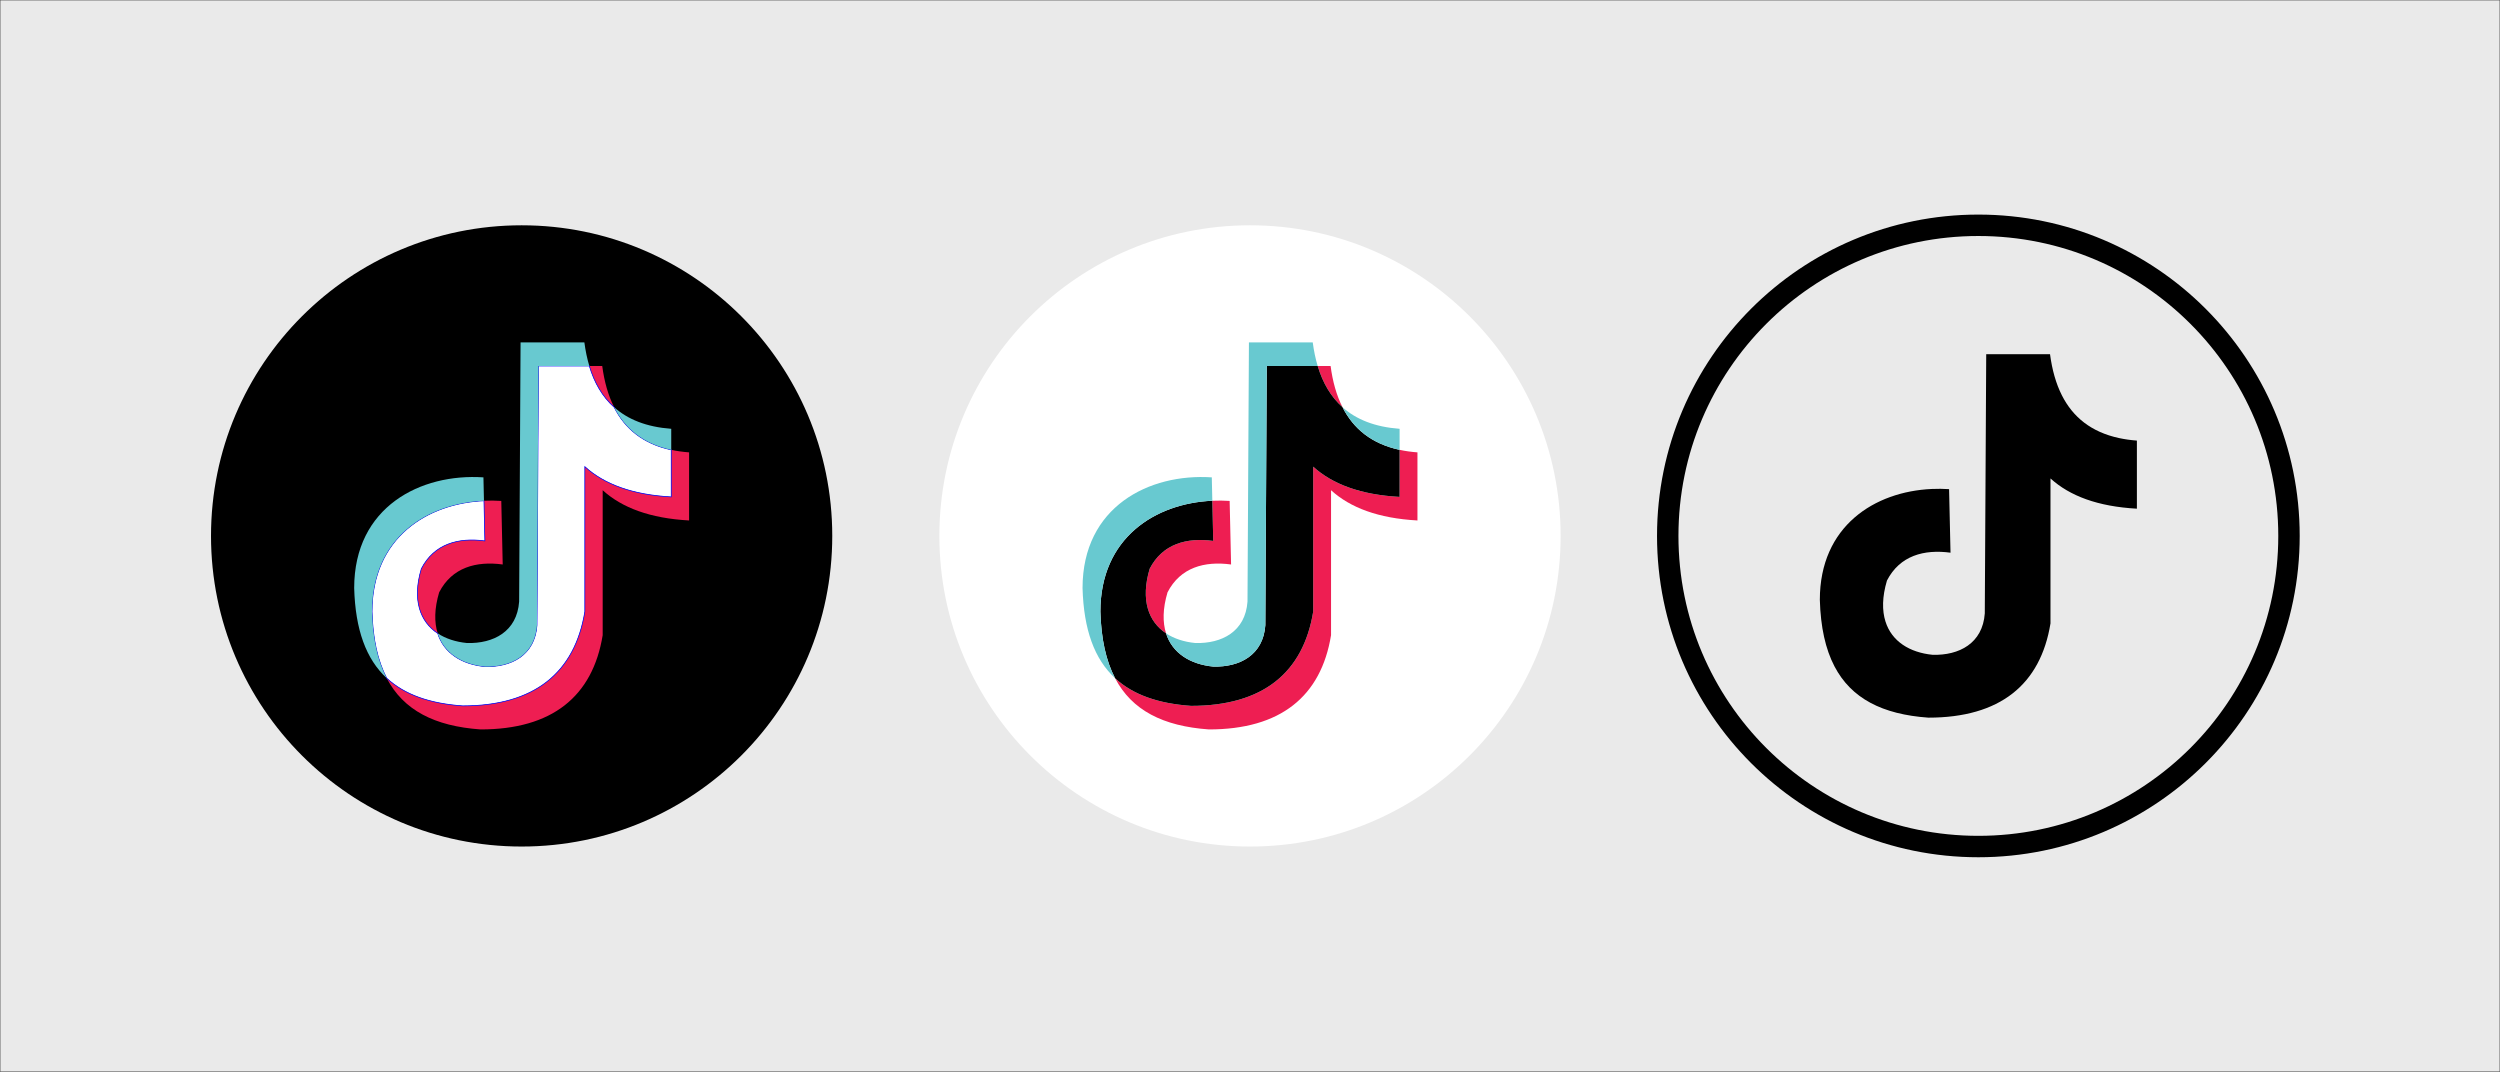 <?xml version="1.0" encoding="UTF-8"?>
<svg xmlns="http://www.w3.org/2000/svg" xmlns:xlink="http://www.w3.org/1999/xlink" width="3501" height="1501" viewBox="0 0 3501 1501">
<rect x="0" y="0" width="3501" height="1501" fill="#333333" stroke="none"/>
<defs>
<clipPath id="clip-0">
<path clip-rule="nonzero" d="M 1273 273 L 2228 273 L 2228 1228 L 1273 1228 Z M 1273 273 "/>
</clipPath>
<clipPath id="clip-1">
<path clip-rule="nonzero" d="M 2228 750.5 C 2228 1014.219 2014.219 1228 1750.5 1228 C 1486.781 1228 1273 1014.219 1273 750.5 C 1273 486.781 1486.781 273 1750.5 273 C 2014.219 273 2228 486.781 2228 750.5 Z M 2228 750.5 "/>
</clipPath>
<clipPath id="clip-2">
<path clip-rule="nonzero" d="M 2228 750.5 C 2228 1014.219 2014.219 1228 1750.5 1228 C 1486.781 1228 1273 1014.219 1273 750.5 C 1273 486.781 1486.781 273 1750.5 273 C 2014.219 273 2228 486.781 2228 750.5 "/>
</clipPath>
<radialGradient id="radial-pattern-0" gradientUnits="userSpaceOnUse" cx="0" cy="0" fx="0" fy="0" r="477.5" gradientTransform="matrix(1, 0, 0, 1, 1750.5, 750.5)">
<stop offset="0" stop-color="rgb(13.876%, 12.311%, 12.701%)" stop-opacity="1"/>
<stop offset="0.125" stop-color="rgb(14.133%, 12.572%, 12.962%)" stop-opacity="1"/>
<stop offset="0.152" stop-color="rgb(14.357%, 12.802%, 13.19%)" stop-opacity="1"/>
<stop offset="0.176" stop-color="rgb(14.626%, 13.075%, 13.463%)" stop-opacity="1"/>
<stop offset="0.199" stop-color="rgb(14.957%, 13.412%, 13.799%)" stop-opacity="1"/>
<stop offset="0.223" stop-color="rgb(15.242%, 13.704%, 14.088%)" stop-opacity="1"/>
<stop offset="0.234" stop-color="rgb(15.459%, 13.925%, 14.308%)" stop-opacity="1"/>
<stop offset="0.246" stop-color="rgb(15.694%, 14.165%, 14.548%)" stop-opacity="1"/>
<stop offset="0.258" stop-color="rgb(15.903%, 14.378%, 14.76%)" stop-opacity="1"/>
<stop offset="0.266" stop-color="rgb(16.081%, 14.56%, 14.94%)" stop-opacity="1"/>
<stop offset="0.273" stop-color="rgb(16.267%, 14.751%, 15.129%)" stop-opacity="1"/>
<stop offset="0.281" stop-color="rgb(16.463%, 14.951%, 15.327%)" stop-opacity="1"/>
<stop offset="0.289" stop-color="rgb(16.667%, 15.16%, 15.536%)" stop-opacity="1"/>
<stop offset="0.297" stop-color="rgb(16.882%, 15.378%, 15.753%)" stop-opacity="1"/>
<stop offset="0.305" stop-color="rgb(17.107%, 15.605%, 15.981%)" stop-opacity="1"/>
<stop offset="0.312" stop-color="rgb(17.34%, 15.843%, 16.217%)" stop-opacity="1"/>
<stop offset="0.32" stop-color="rgb(17.583%, 16.092%, 16.464%)" stop-opacity="1"/>
<stop offset="0.328" stop-color="rgb(17.836%, 16.35%, 16.722%)" stop-opacity="1"/>
<stop offset="0.336" stop-color="rgb(18.1%, 16.618%, 16.989%)" stop-opacity="1"/>
<stop offset="0.344" stop-color="rgb(18.373%, 16.898%, 17.267%)" stop-opacity="1"/>
<stop offset="0.352" stop-color="rgb(18.657%, 17.188%, 17.555%)" stop-opacity="1"/>
<stop offset="0.359" stop-color="rgb(18.951%, 17.488%, 17.854%)" stop-opacity="1"/>
<stop offset="0.367" stop-color="rgb(19.257%, 17.799%, 18.164%)" stop-opacity="1"/>
<stop offset="0.375" stop-color="rgb(19.572%, 18.123%, 18.486%)" stop-opacity="1"/>
<stop offset="0.383" stop-color="rgb(19.901%, 18.457%, 18.817%)" stop-opacity="1"/>
<stop offset="0.391" stop-color="rgb(20.239%, 18.802%, 19.16%)" stop-opacity="1"/>
<stop offset="0.398" stop-color="rgb(20.59%, 19.159%, 19.516%)" stop-opacity="1"/>
<stop offset="0.406" stop-color="rgb(20.952%, 19.528%, 19.884%)" stop-opacity="1"/>
<stop offset="0.414" stop-color="rgb(21.324%, 19.91%, 20.264%)" stop-opacity="1"/>
<stop offset="0.422" stop-color="rgb(21.611%, 20.201%, 20.554%)" stop-opacity="1"/>
<stop offset="0.426" stop-color="rgb(21.806%, 20.401%, 20.752%)" stop-opacity="1"/>
<stop offset="0.43" stop-color="rgb(22.006%, 20.604%, 20.953%)" stop-opacity="1"/>
<stop offset="0.434" stop-color="rgb(22.208%, 20.81%, 21.158%)" stop-opacity="1"/>
<stop offset="0.438" stop-color="rgb(22.412%, 21.019%, 21.367%)" stop-opacity="1"/>
<stop offset="0.441" stop-color="rgb(22.62%, 21.23%, 21.577%)" stop-opacity="1"/>
<stop offset="0.445" stop-color="rgb(22.83%, 21.445%, 21.791%)" stop-opacity="1"/>
<stop offset="0.449" stop-color="rgb(23.044%, 21.663%, 22.008%)" stop-opacity="1"/>
<stop offset="0.453" stop-color="rgb(23.262%, 21.884%, 22.229%)" stop-opacity="1"/>
<stop offset="0.457" stop-color="rgb(23.482%, 22.11%, 22.452%)" stop-opacity="1"/>
<stop offset="0.461" stop-color="rgb(23.705%, 22.337%, 22.679%)" stop-opacity="1"/>
<stop offset="0.465" stop-color="rgb(23.932%, 22.568%, 22.91%)" stop-opacity="1"/>
<stop offset="0.469" stop-color="rgb(24.161%, 22.803%, 23.141%)" stop-opacity="1"/>
<stop offset="0.473" stop-color="rgb(24.394%, 23.039%, 23.378%)" stop-opacity="1"/>
<stop offset="0.477" stop-color="rgb(24.631%, 23.28%, 23.618%)" stop-opacity="1"/>
<stop offset="0.48" stop-color="rgb(24.87%, 23.524%, 23.86%)" stop-opacity="1"/>
<stop offset="0.484" stop-color="rgb(25.113%, 23.772%, 24.107%)" stop-opacity="1"/>
<stop offset="0.488" stop-color="rgb(25.359%, 24.023%, 24.356%)" stop-opacity="1"/>
<stop offset="0.492" stop-color="rgb(25.607%, 24.277%, 24.609%)" stop-opacity="1"/>
<stop offset="0.496" stop-color="rgb(25.859%, 24.535%, 24.866%)" stop-opacity="1"/>
<stop offset="0.5" stop-color="rgb(26.115%, 24.796%, 25.125%)" stop-opacity="1"/>
<stop offset="0.504" stop-color="rgb(26.373%, 25.06%, 25.389%)" stop-opacity="1"/>
<stop offset="0.508" stop-color="rgb(26.636%, 25.328%, 25.655%)" stop-opacity="1"/>
<stop offset="0.512" stop-color="rgb(26.903%, 25.598%, 25.925%)" stop-opacity="1"/>
<stop offset="0.516" stop-color="rgb(27.171%, 25.873%, 26.198%)" stop-opacity="1"/>
<stop offset="0.52" stop-color="rgb(27.444%, 26.152%, 26.476%)" stop-opacity="1"/>
<stop offset="0.523" stop-color="rgb(27.721%, 26.433%, 26.755%)" stop-opacity="1"/>
<stop offset="0.527" stop-color="rgb(28%, 26.718%, 27.039%)" stop-opacity="1"/>
<stop offset="0.531" stop-color="rgb(28.284%, 27.008%, 27.325%)" stop-opacity="1"/>
<stop offset="0.535" stop-color="rgb(28.569%, 27.299%, 27.617%)" stop-opacity="1"/>
<stop offset="0.539" stop-color="rgb(28.859%, 27.596%, 27.911%)" stop-opacity="1"/>
<stop offset="0.543" stop-color="rgb(29.153%, 27.895%, 28.209%)" stop-opacity="1"/>
<stop offset="0.547" stop-color="rgb(29.451%, 28.198%, 28.511%)" stop-opacity="1"/>
<stop offset="0.551" stop-color="rgb(29.752%, 28.505%, 28.816%)" stop-opacity="1"/>
<stop offset="0.555" stop-color="rgb(30.055%, 28.815%, 29.124%)" stop-opacity="1"/>
<stop offset="0.559" stop-color="rgb(30.362%, 29.129%, 29.437%)" stop-opacity="1"/>
<stop offset="0.562" stop-color="rgb(30.675%, 29.446%, 29.753%)" stop-opacity="1"/>
<stop offset="0.566" stop-color="rgb(30.989%, 29.768%, 30.074%)" stop-opacity="1"/>
<stop offset="0.57" stop-color="rgb(31.308%, 30.093%, 30.397%)" stop-opacity="1"/>
<stop offset="0.574" stop-color="rgb(31.63%, 30.421%, 30.724%)" stop-opacity="1"/>
<stop offset="0.578" stop-color="rgb(31.956%, 30.754%, 31.055%)" stop-opacity="1"/>
<stop offset="0.582" stop-color="rgb(32.286%, 31.09%, 31.389%)" stop-opacity="1"/>
<stop offset="0.586" stop-color="rgb(32.619%, 31.43%, 31.728%)" stop-opacity="1"/>
<stop offset="0.59" stop-color="rgb(32.956%, 31.775%, 32.069%)" stop-opacity="1"/>
<stop offset="0.594" stop-color="rgb(33.298%, 32.121%, 32.416%)" stop-opacity="1"/>
<stop offset="0.598" stop-color="rgb(33.641%, 32.474%, 32.765%)" stop-opacity="1"/>
<stop offset="0.602" stop-color="rgb(33.99%, 32.829%, 33.119%)" stop-opacity="1"/>
<stop offset="0.605" stop-color="rgb(34.343%, 33.188%, 33.476%)" stop-opacity="1"/>
<stop offset="0.609" stop-color="rgb(34.698%, 33.551%, 33.838%)" stop-opacity="1"/>
<stop offset="0.613" stop-color="rgb(35.057%, 33.919%, 34.203%)" stop-opacity="1"/>
<stop offset="0.617" stop-color="rgb(35.422%, 34.29%, 34.572%)" stop-opacity="1"/>
<stop offset="0.621" stop-color="rgb(35.789%, 34.663%, 34.946%)" stop-opacity="1"/>
<stop offset="0.625" stop-color="rgb(36.16%, 35.042%, 35.323%)" stop-opacity="1"/>
<stop offset="0.629" stop-color="rgb(36.534%, 35.425%, 35.703%)" stop-opacity="1"/>
<stop offset="0.633" stop-color="rgb(36.914%, 35.811%, 36.087%)" stop-opacity="1"/>
<stop offset="0.637" stop-color="rgb(37.297%, 36.203%, 36.476%)" stop-opacity="1"/>
<stop offset="0.641" stop-color="rgb(37.683%, 36.598%, 36.868%)" stop-opacity="1"/>
<stop offset="0.645" stop-color="rgb(38.075%, 36.996%, 37.265%)" stop-opacity="1"/>
<stop offset="0.648" stop-color="rgb(38.47%, 37.398%, 37.666%)" stop-opacity="1"/>
<stop offset="0.652" stop-color="rgb(38.869%, 37.805%, 38.071%)" stop-opacity="1"/>
<stop offset="0.656" stop-color="rgb(39.272%, 38.216%, 38.48%)" stop-opacity="1"/>
<stop offset="0.66" stop-color="rgb(39.679%, 38.631%, 38.893%)" stop-opacity="1"/>
<stop offset="0.664" stop-color="rgb(40.089%, 39.05%, 39.31%)" stop-opacity="1"/>
<stop offset="0.668" stop-color="rgb(40.504%, 39.473%, 39.731%)" stop-opacity="1"/>
<stop offset="0.672" stop-color="rgb(40.923%, 39.9%, 40.157%)" stop-opacity="1"/>
<stop offset="0.676" stop-color="rgb(41.345%, 40.332%, 40.585%)" stop-opacity="1"/>
<stop offset="0.68" stop-color="rgb(41.772%, 40.768%, 41.019%)" stop-opacity="1"/>
<stop offset="0.684" stop-color="rgb(42.204%, 41.208%, 41.457%)" stop-opacity="1"/>
<stop offset="0.688" stop-color="rgb(42.639%, 41.652%, 41.899%)" stop-opacity="1"/>
<stop offset="0.691" stop-color="rgb(43.079%, 42.101%, 42.345%)" stop-opacity="1"/>
<stop offset="0.695" stop-color="rgb(43.523%, 42.554%, 42.795%)" stop-opacity="1"/>
<stop offset="0.699" stop-color="rgb(43.97%, 43.01%, 43.25%)" stop-opacity="1"/>
<stop offset="0.703" stop-color="rgb(44.423%, 43.471%, 43.709%)" stop-opacity="1"/>
<stop offset="0.707" stop-color="rgb(44.879%, 43.936%, 44.171%)" stop-opacity="1"/>
<stop offset="0.711" stop-color="rgb(45.338%, 44.406%, 44.64%)" stop-opacity="1"/>
<stop offset="0.715" stop-color="rgb(45.804%, 44.881%, 45.111%)" stop-opacity="1"/>
<stop offset="0.719" stop-color="rgb(46.272%, 45.358%, 45.587%)" stop-opacity="1"/>
<stop offset="0.723" stop-color="rgb(46.745%, 45.84%, 46.068%)" stop-opacity="1"/>
<stop offset="0.727" stop-color="rgb(47.223%, 46.327%, 46.552%)" stop-opacity="1"/>
<stop offset="0.73" stop-color="rgb(47.705%, 46.82%, 47.041%)" stop-opacity="1"/>
<stop offset="0.734" stop-color="rgb(48.192%, 47.316%, 47.534%)" stop-opacity="1"/>
<stop offset="0.738" stop-color="rgb(48.682%, 47.815%, 48.032%)" stop-opacity="1"/>
<stop offset="0.742" stop-color="rgb(49.176%, 48.32%, 48.534%)" stop-opacity="1"/>
<stop offset="0.746" stop-color="rgb(49.675%, 48.828%, 49.04%)" stop-opacity="1"/>
<stop offset="0.75" stop-color="rgb(50.179%, 49.342%, 49.551%)" stop-opacity="1"/>
<stop offset="0.754" stop-color="rgb(50.687%, 49.86%, 50.067%)" stop-opacity="1"/>
<stop offset="0.758" stop-color="rgb(51.198%, 50.383%, 50.587%)" stop-opacity="1"/>
<stop offset="0.762" stop-color="rgb(51.715%, 50.909%, 51.111%)" stop-opacity="1"/>
<stop offset="0.766" stop-color="rgb(52.235%, 51.442%, 51.64%)" stop-opacity="1"/>
<stop offset="0.77" stop-color="rgb(52.762%, 51.978%, 52.173%)" stop-opacity="1"/>
<stop offset="0.773" stop-color="rgb(53.291%, 52.519%, 52.711%)" stop-opacity="1"/>
<stop offset="0.777" stop-color="rgb(53.827%, 53.064%, 53.253%)" stop-opacity="1"/>
<stop offset="0.781" stop-color="rgb(54.366%, 53.613%, 53.801%)" stop-opacity="1"/>
<stop offset="0.785" stop-color="rgb(54.909%, 54.167%, 54.353%)" stop-opacity="1"/>
<stop offset="0.789" stop-color="rgb(55.457%, 54.727%, 54.91%)" stop-opacity="1"/>
<stop offset="0.793" stop-color="rgb(56.009%, 55.29%, 55.47%)" stop-opacity="1"/>
<stop offset="0.797" stop-color="rgb(56.566%, 55.859%, 56.036%)" stop-opacity="1"/>
<stop offset="0.801" stop-color="rgb(57.127%, 56.432%, 56.606%)" stop-opacity="1"/>
<stop offset="0.805" stop-color="rgb(57.693%, 57.01%, 57.181%)" stop-opacity="1"/>
<stop offset="0.809" stop-color="rgb(58.266%, 57.591%, 57.759%)" stop-opacity="1"/>
<stop offset="0.812" stop-color="rgb(58.841%, 58.179%, 58.344%)" stop-opacity="1"/>
<stop offset="0.816" stop-color="rgb(59.421%, 58.771%, 58.932%)" stop-opacity="1"/>
<stop offset="0.82" stop-color="rgb(60.005%, 59.367%, 59.526%)" stop-opacity="1"/>
<stop offset="0.824" stop-color="rgb(60.594%, 59.969%, 60.124%)" stop-opacity="1"/>
<stop offset="0.828" stop-color="rgb(61.188%, 60.574%, 60.727%)" stop-opacity="1"/>
<stop offset="0.832" stop-color="rgb(61.787%, 61.185%, 61.336%)" stop-opacity="1"/>
<stop offset="0.836" stop-color="rgb(62.39%, 61.8%, 61.948%)" stop-opacity="1"/>
<stop offset="0.84" stop-color="rgb(62.999%, 62.421%, 62.566%)" stop-opacity="1"/>
<stop offset="0.844" stop-color="rgb(63.611%, 63.046%, 63.187%)" stop-opacity="1"/>
<stop offset="0.848" stop-color="rgb(64.229%, 63.676%, 63.814%)" stop-opacity="1"/>
<stop offset="0.852" stop-color="rgb(64.851%, 64.311%, 64.445%)" stop-opacity="1"/>
<stop offset="0.855" stop-color="rgb(65.479%, 64.951%, 65.082%)" stop-opacity="1"/>
<stop offset="0.859" stop-color="rgb(66.11%, 65.596%, 65.724%)" stop-opacity="1"/>
<stop offset="0.863" stop-color="rgb(66.747%, 66.245%, 66.37%)" stop-opacity="1"/>
<stop offset="0.867" stop-color="rgb(67.389%, 66.899%, 67.021%)" stop-opacity="1"/>
<stop offset="0.871" stop-color="rgb(68.034%, 67.558%, 67.677%)" stop-opacity="1"/>
<stop offset="0.875" stop-color="rgb(68.686%, 68.222%, 68.338%)" stop-opacity="1"/>
<stop offset="0.879" stop-color="rgb(69.342%, 68.892%, 69.005%)" stop-opacity="1"/>
<stop offset="0.883" stop-color="rgb(70.003%, 69.566%, 69.675%)" stop-opacity="1"/>
<stop offset="0.887" stop-color="rgb(70.67%, 70.245%, 70.351%)" stop-opacity="1"/>
<stop offset="0.891" stop-color="rgb(71.339%, 70.93%, 71.033%)" stop-opacity="1"/>
<stop offset="0.895" stop-color="rgb(72.015%, 71.619%, 71.718%)" stop-opacity="1"/>
<stop offset="0.898" stop-color="rgb(72.697%, 72.313%, 72.409%)" stop-opacity="1"/>
<stop offset="0.902" stop-color="rgb(73.383%, 73.013%, 73.105%)" stop-opacity="1"/>
<stop offset="0.906" stop-color="rgb(74.072%, 73.717%, 73.805%)" stop-opacity="1"/>
<stop offset="0.91" stop-color="rgb(74.768%, 74.426%, 74.512%)" stop-opacity="1"/>
<stop offset="0.914" stop-color="rgb(75.468%, 75.142%, 75.223%)" stop-opacity="1"/>
<stop offset="0.918" stop-color="rgb(76.175%, 75.861%, 75.938%)" stop-opacity="1"/>
<stop offset="0.922" stop-color="rgb(76.884%, 76.585%, 76.66%)" stop-opacity="1"/>
<stop offset="0.926" stop-color="rgb(77.6%, 77.316%, 77.386%)" stop-opacity="1"/>
<stop offset="0.93" stop-color="rgb(78.322%, 78.05%, 78.117%)" stop-opacity="1"/>
<stop offset="0.934" stop-color="rgb(79.047%, 78.79%, 78.854%)" stop-opacity="1"/>
<stop offset="0.938" stop-color="rgb(79.778%, 79.536%, 79.597%)" stop-opacity="1"/>
<stop offset="0.941" stop-color="rgb(80.513%, 80.287%, 80.344%)" stop-opacity="1"/>
<stop offset="0.945" stop-color="rgb(81.255%, 81.042%, 81.096%)" stop-opacity="1"/>
<stop offset="0.949" stop-color="rgb(82.001%, 81.804%, 81.854%)" stop-opacity="1"/>
<stop offset="0.953" stop-color="rgb(82.751%, 82.571%, 82.616%)" stop-opacity="1"/>
<stop offset="0.957" stop-color="rgb(83.508%, 83.342%, 83.383%)" stop-opacity="1"/>
<stop offset="0.961" stop-color="rgb(84.27%, 84.119%, 84.157%)" stop-opacity="1"/>
<stop offset="0.965" stop-color="rgb(85.036%, 84.901%, 84.935%)" stop-opacity="1"/>
<stop offset="0.969" stop-color="rgb(85.808%, 85.689%, 85.718%)" stop-opacity="1"/>
<stop offset="0.973" stop-color="rgb(86.584%, 86.481%, 86.507%)" stop-opacity="1"/>
<stop offset="0.977" stop-color="rgb(87.367%, 87.279%, 87.302%)" stop-opacity="1"/>
<stop offset="0.98" stop-color="rgb(88.155%, 88.083%, 88.101%)" stop-opacity="1"/>
<stop offset="0.984" stop-color="rgb(88.948%, 88.892%, 88.905%)" stop-opacity="1"/>
<stop offset="0.988" stop-color="rgb(89.746%, 89.705%, 89.716%)" stop-opacity="1"/>
<stop offset="0.992" stop-color="rgb(90.55%, 90.524%, 90.532%)" stop-opacity="1"/>
<stop offset="0.996" stop-color="rgb(91.357%, 91.35%, 91.351%)" stop-opacity="1"/>
<stop offset="1" stop-color="rgb(91.763%, 91.763%, 91.763%)" stop-opacity="1"/>
</radialGradient>
</defs>
<path fill-rule="nonzero" fill="rgb(91.797%, 91.797%, 91.797%)" fill-opacity="1" d="M 3500.5 1500.5 L 0.5 1500.5 L 0.5 0.5 L 3500.5 0.5 L 3500.5 1500.5 "/>
<!-- <path fill="none" stroke-width="10" stroke-linecap="butt" stroke-linejoin="miter" stroke="rgb(0%, 0%, 0%)" stroke-opacity="1" stroke-miterlimit="10" d="M 35005 5 L 5 5 L 5 15005 L 35005 15005 Z M 35005 5 " transform="matrix(0.1, 0, 0, -0.1, 0, 1501)"/> -->
<g clip-path="url(#clip-0)">
<g clip-path="url(#clip-1)">
<g clip-path="url(#clip-2)">
<!-- <path fill-rule="nonzero" fill="url(#radial-pattern-0)" d="M 1273 273 L 1273 1228 L 2228 1228 L 2228 273 Z M 1273 273 "/> -->
</g>
</g>
</g>
<path fill-rule="nonzero" fill="rgb(0%, 0%, 0%)" fill-opacity="1" d="M 1165.5 750.5 C 1165.5 990.742 970.742 1185.5 730.5 1185.5 C 490.258 1185.5 295.5 990.742 295.5 750.5 C 295.5 510.258 490.258 315.5 730.5 315.5 C 970.742 315.5 1165.5 510.258 1165.5 750.5 "/>
<path fill-rule="nonzero" fill="rgb(93.359%, 11.768%, 32.152%)" fill-opacity="1" d="M 825.27 512.5 L 843.359 512.5 C 846.238 534.238 851.621 553.66 860.031 570.262 C 843.57 555.539 832.309 535.988 825.27 512.5 "/>
<path fill-rule="nonzero" fill="rgb(93.359%, 11.768%, 32.152%)" fill-opacity="1" d="M 590 796.5 C 576.969 840.379 588.352 870.648 612.93 886.941 C 608.051 871.531 608.211 852.359 615 829.5 C 633 794.5 667 785.5 704 790.5 L 702 701.5 C 693.941 700.961 685.828 700.871 677.738 701.25 L 679 757.5 C 642 752.5 608 761.5 590 796.5 "/>
<path fill-rule="nonzero" fill="rgb(93.359%, 11.768%, 32.152%)" fill-opacity="1" d="M 940 629.961 L 940 695.859 C 885.43 692.852 845.969 678.051 819 653.5 L 819 856.5 C 805 942.5 748 988.5 648 988.5 C 602 985.25 566.57 972.93 541.531 949.719 C 565.031 994.672 608.672 1016.949 673 1021.5 C 773 1021.5 830 975.5 844 889.5 L 844 686.5 C 870.969 711.051 910.43 725.852 965 728.859 L 965 633.5 C 956.109 632.84 947.789 631.648 940 629.961 "/>
<path fill-rule="nonzero" fill="rgb(100%, 100%, 100%)" fill-opacity="1" d="M 819 856.5 L 819 653.5 C 845.969 678.051 885.43 692.852 940 695.859 L 940 629.961 C 901.012 621.539 875.449 600.629 860.031 570.262 C 843.57 555.539 832.309 535.988 825.27 512.5 L 754 512.5 L 752 875.5 C 749 917.5 716 934.5 679 933.5 C 646.801 930.32 621.699 914.699 612.93 886.941 C 588.352 870.648 576.969 840.379 590 796.5 C 608 761.5 642 752.5 679 757.5 L 677.738 701.25 C 597.988 704.84 521 752.988 521 856.5 C 522.051 894.672 528.871 925.488 541.531 949.719 C 566.57 972.93 602 985.25 648 988.5 C 748 988.5 805 942.5 819 856.5 "/>
<path fill="none" stroke-width="10" stroke-linecap="butt" stroke-linejoin="miter" stroke="rgb(0%, 0%, 100%)" stroke-opacity="1" stroke-miterlimit="10" d="M 8190 6445 L 8190 8475 C 8459.688 8229.492 8854.297 8081.484 9400 8051.406 L 9400 8710.391 C 9010.117 8794.609 8754.492 9003.711 8600.312 9307.383 C 8435.703 9454.609 8323.086 9650.117 8252.695 9885 L 7540 9885 L 7520 6255 C 7490 5835 7160 5665 6790 5675 C 6468.008 5706.797 6216.992 5863.008 6129.297 6140.586 C 5883.516 6303.516 5769.688 6606.211 5900 7045 C 6080 7395 6420 7485 6790 7435 L 6777.383 7997.5 C 5979.883 7961.602 5210 7480.117 5210 6445 C 5220.508 6063.281 5288.711 5755.117 5415.312 5512.812 C 5665.703 5280.703 6020 5157.5 6480 5125 C 7480 5125 8050 5585 8190 6445 Z M 8190 6445 " transform="matrix(0.1, 0, 0, -0.1, 0, 1501)"/>
<path fill-rule="nonzero" fill="rgb(40.796%, 78.906%, 81.639%)" fill-opacity="1" d="M 677.738 701.25 L 677 668.5 C 589.379 662.648 496 709.5 496 823.5 C 497.609 881.852 512.68 923.012 541.531 949.719 C 528.871 925.488 522.051 894.672 521 856.5 C 521 752.988 597.988 704.84 677.738 701.25 "/>
<path fill-rule="nonzero" fill="rgb(40.796%, 78.906%, 81.639%)" fill-opacity="1" d="M 679 933.5 C 716 934.5 749 917.5 752 875.5 L 754 512.5 L 825.27 512.5 C 822.18 502.23 819.91 491.199 818.359 479.5 L 729 479.5 L 727 842.5 C 724 884.5 691 901.5 654 900.5 C 638.25 898.941 624.199 894.41 612.93 886.941 C 621.699 914.699 646.801 930.32 679 933.5 "/>
<path fill-rule="nonzero" fill="rgb(40.796%, 78.906%, 81.639%)" fill-opacity="1" d="M 940 600.5 L 940 629.961 C 901.012 621.539 875.449 600.629 860.031 570.262 C 879.16 587.352 905.289 597.91 940 600.5 "/>
<path fill-rule="nonzero" fill="rgb(100%, 100%, 100%)" fill-opacity="1" d="M 2185.5 750.5 C 2185.5 990.742 1990.738 1185.5 1750.5 1185.5 C 1510.262 1185.5 1315.5 990.742 1315.5 750.5 C 1315.5 510.258 1510.262 315.5 1750.5 315.5 C 1990.738 315.5 2185.5 510.258 2185.5 750.5 "/>
<path fill-rule="nonzero" fill="rgb(93.359%, 11.768%, 32.152%)" fill-opacity="1" d="M 1845.27 512.5 L 1863.359 512.5 C 1866.238 534.238 1871.621 553.66 1880.031 570.262 C 1863.57 555.539 1852.309 535.988 1845.27 512.5 "/>
<path fill-rule="nonzero" fill="rgb(93.359%, 11.768%, 32.152%)" fill-opacity="1" d="M 1610 796.5 C 1596.969 840.379 1608.352 870.648 1632.93 886.941 C 1628.051 871.531 1628.211 852.359 1635 829.5 C 1653 794.5 1687 785.5 1724 790.5 L 1722 701.5 C 1713.941 700.961 1705.828 700.871 1697.738 701.25 L 1699 757.5 C 1662 752.5 1628 761.5 1610 796.5 "/>
<path fill-rule="nonzero" fill="rgb(93.359%, 11.768%, 32.152%)" fill-opacity="1" d="M 1960 629.961 L 1960 695.859 C 1905.43 692.852 1865.969 678.051 1839 653.5 L 1839 856.5 C 1825 942.5 1768 988.5 1668 988.5 C 1622 985.25 1586.57 972.93 1561.531 949.719 C 1585.031 994.672 1628.672 1016.949 1693 1021.5 C 1793 1021.5 1850 975.5 1864 889.5 L 1864 686.5 C 1890.969 711.051 1930.43 725.852 1985 728.859 L 1985 633.5 C 1976.109 632.84 1967.789 631.648 1960 629.961 "/>
<path fill-rule="nonzero" fill="rgb(0%, 0%, 0%)" fill-opacity="1" d="M 1839 856.5 L 1839 653.5 C 1865.969 678.051 1905.43 692.852 1960 695.859 L 1960 629.961 C 1921.012 621.539 1895.449 600.629 1880.031 570.262 C 1863.57 555.539 1852.309 535.988 1845.27 512.5 L 1774 512.5 L 1772 875.5 C 1769 917.5 1736 934.5 1699 933.5 C 1666.801 930.32 1641.699 914.699 1632.93 886.941 C 1608.352 870.648 1596.969 840.379 1610 796.5 C 1628 761.5 1662 752.5 1699 757.5 L 1697.738 701.25 C 1617.988 704.84 1541 752.988 1541 856.5 C 1542.051 894.672 1548.871 925.488 1561.531 949.719 C 1586.57 972.93 1622 985.25 1668 988.5 C 1768 988.5 1825 942.5 1839 856.5 "/>
<path fill-rule="nonzero" fill="rgb(40.796%, 78.906%, 81.639%)" fill-opacity="1" d="M 1697.738 701.25 L 1697 668.5 C 1609.379 662.648 1516 709.5 1516 823.5 C 1517.609 881.852 1532.68 923.012 1561.531 949.719 C 1548.871 925.488 1542.051 894.672 1541 856.5 C 1541 752.988 1617.988 704.84 1697.738 701.25 "/>
<path fill-rule="nonzero" fill="rgb(40.796%, 78.906%, 81.639%)" fill-opacity="1" d="M 1699 933.5 C 1736 934.5 1769 917.5 1772 875.5 L 1774 512.5 L 1845.27 512.5 C 1842.18 502.23 1839.91 491.199 1838.359 479.5 L 1749 479.5 L 1747 842.5 C 1744 884.5 1711 901.5 1674 900.5 C 1658.25 898.941 1644.199 894.41 1632.93 886.941 C 1641.699 914.699 1666.801 930.32 1699 933.5 "/>
<path fill-rule="nonzero" fill="rgb(40.796%, 78.906%, 81.639%)" fill-opacity="1" d="M 1960 600.5 L 1960 629.961 C 1921.012 621.539 1895.449 600.629 1880.031 570.262 C 1899.16 587.352 1925.289 597.91 1960 600.5 "/>
<path fill="none" stroke-width="300" stroke-linecap="butt" stroke-linejoin="miter" stroke="rgb(0%, 0%, 0%)" stroke-opacity="1" stroke-miterlimit="10" d="M 32055 7505 C 32055 5102.578 30107.383 3155 27705 3155 C 25302.617 3155 23355 5102.578 23355 7505 C 23355 9907.422 25302.617 11855 27705 11855 C 30107.383 11855 32055 9907.422 32055 7505 Z M 32055 7505 " transform="matrix(0.1, 0, 0, -0.1, 0, 1501)"/>
<path fill-rule="nonzero" fill="rgb(0%, 0%, 0%)" fill-opacity="1" d="M 2967.5 613.461 C 2928.512 605.039 2902.949 584.129 2887.531 553.762 C 2879.121 537.16 2873.738 517.738 2870.859 496 L 2781.5 496 L 2779.5 859 C 2776.5 901 2743.5 918 2706.5 917 C 2674.301 913.82 2649.199 898.199 2640.43 870.441 C 2635.551 855.031 2635.711 835.859 2642.5 813 C 2660.5 778 2694.5 769 2731.5 774 L 2729.5 685 C 2721.441 684.461 2713.328 684.371 2705.238 684.75 C 2625.488 688.34 2548.5 736.488 2548.5 840 C 2549.551 878.172 2556.371 908.988 2569.031 933.219 C 2592.531 978.172 2636.172 1000.449 2700.5 1005 C 2800.5 1005 2857.5 959 2871.5 873 L 2871.5 670 C 2898.469 694.551 2937.93 709.352 2992.5 712.359 L 2992.5 617 C 2983.609 616.34 2975.289 615.148 2967.5 613.461 "/>
</svg>
